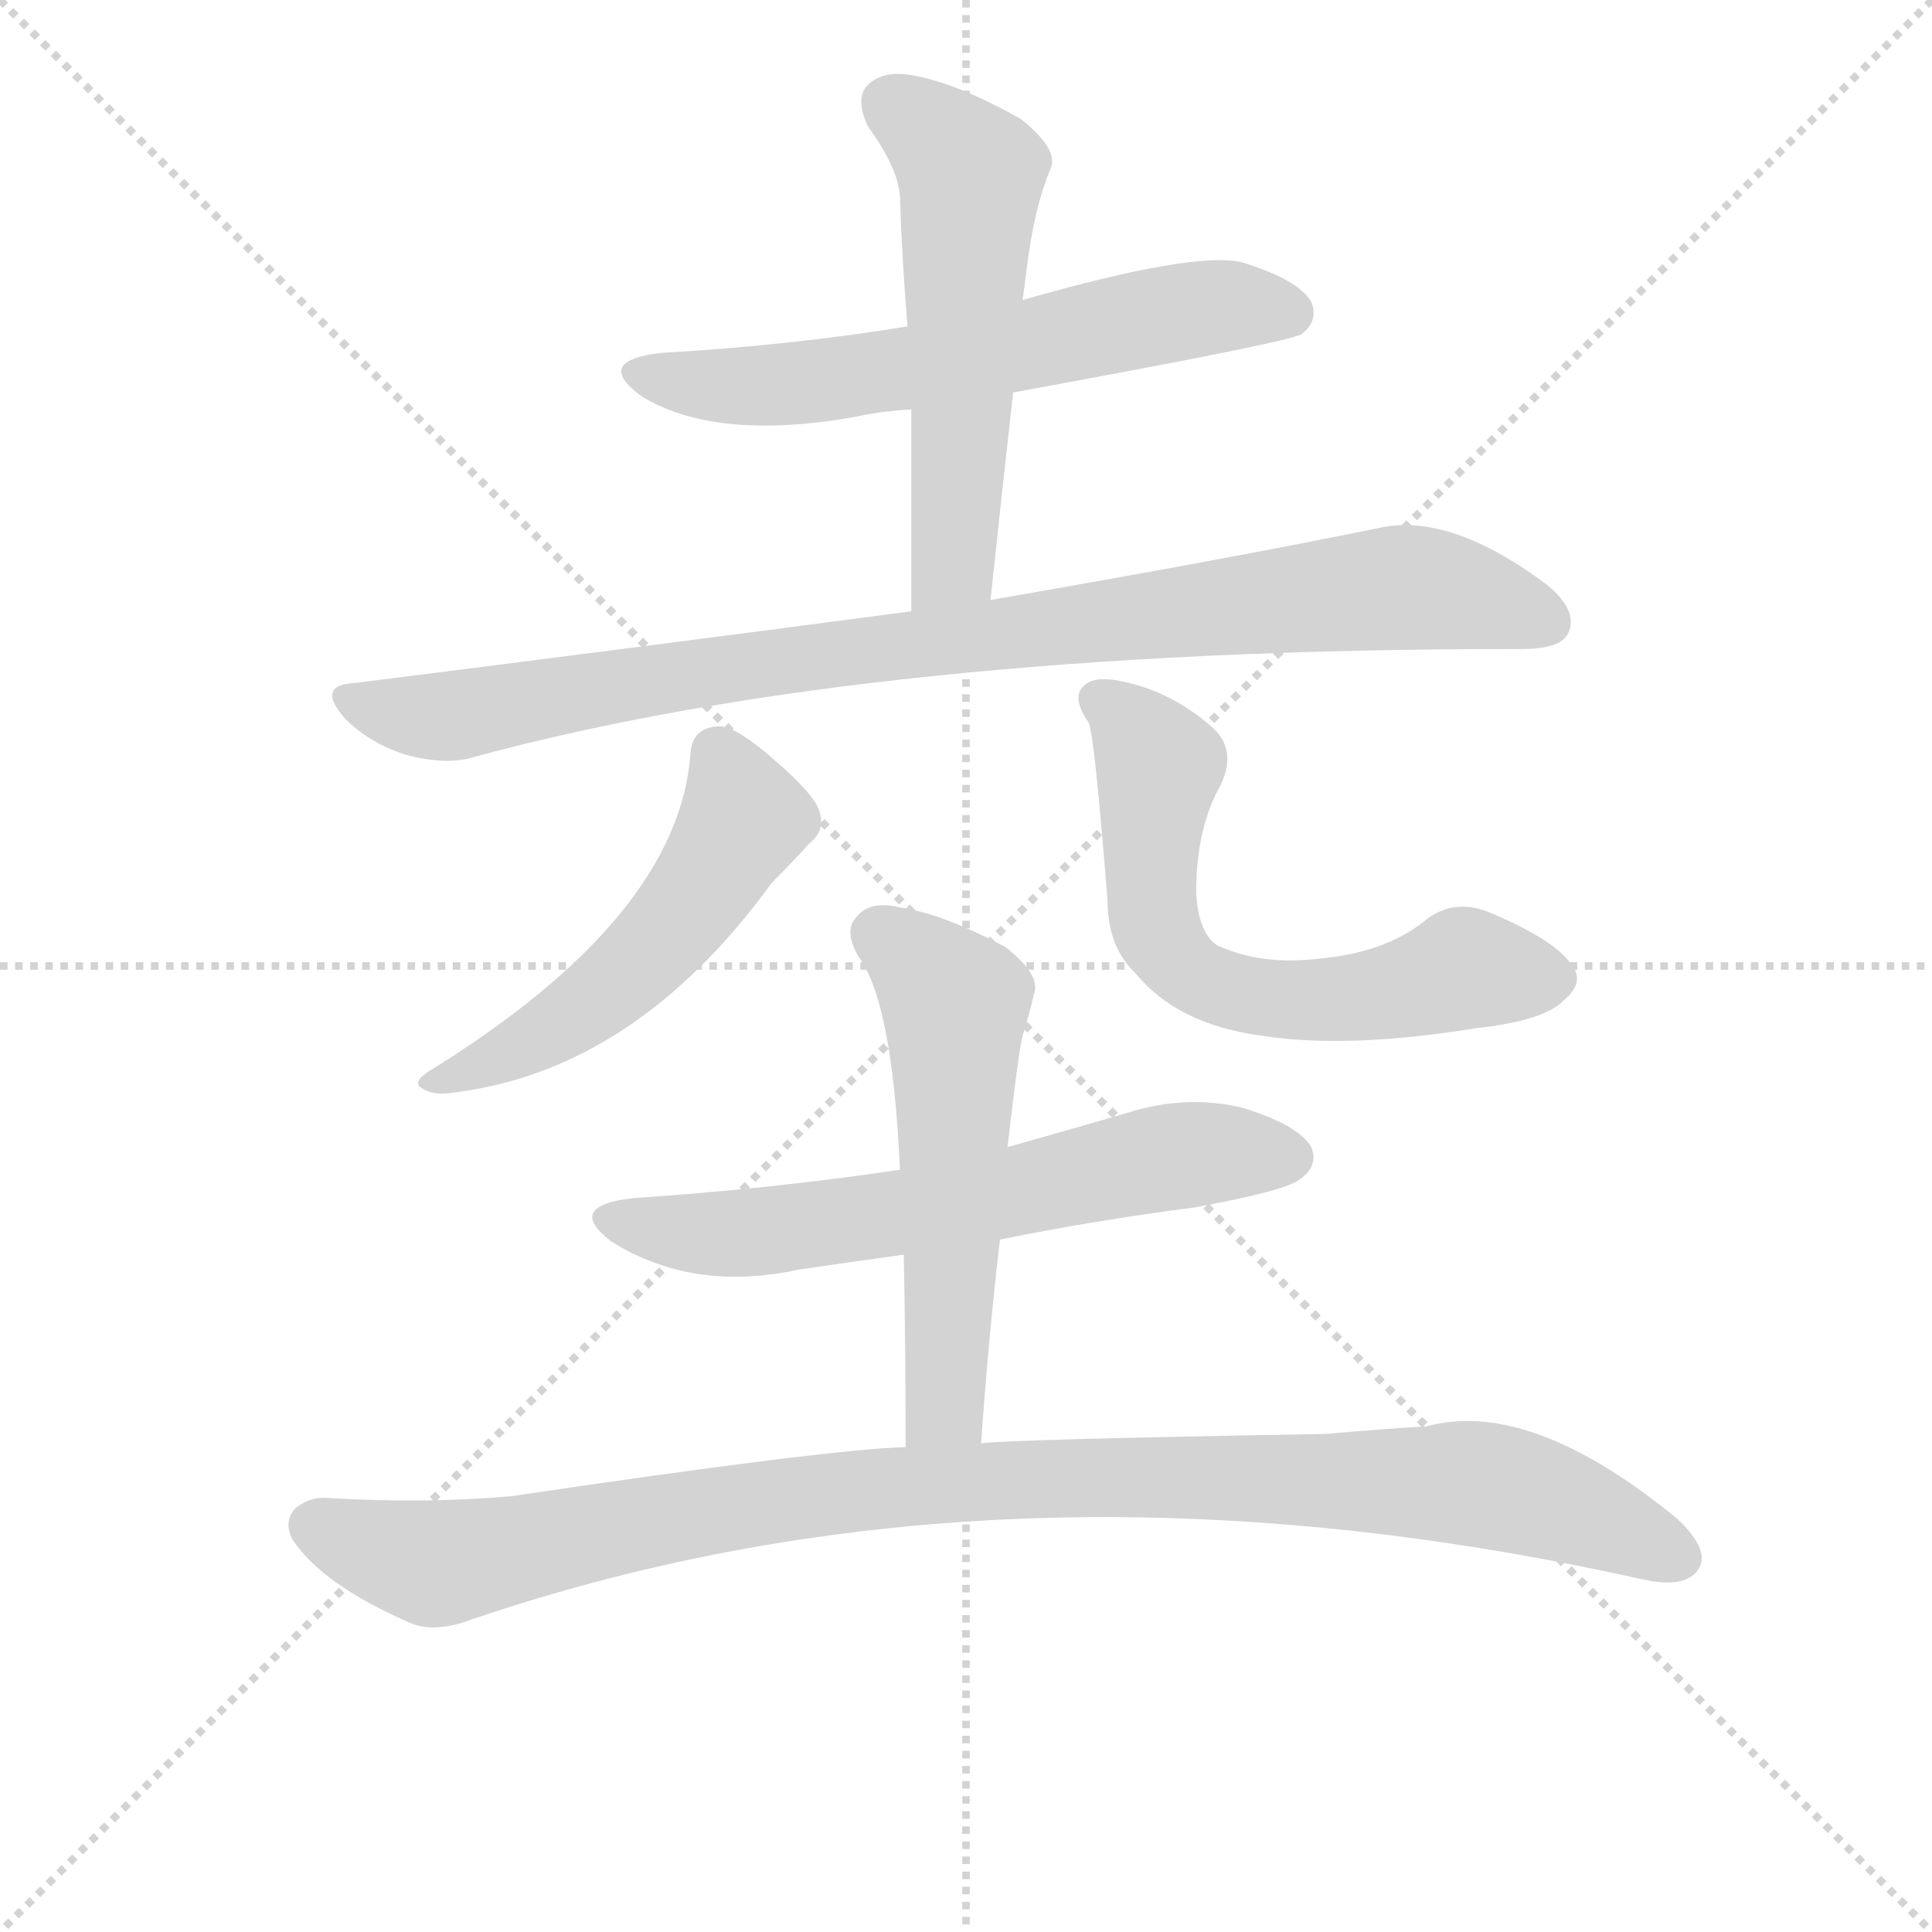 <svg version="1.1" viewBox="0 0 1024 1024" xmlns="http://www.w3.org/2000/svg">
  <g stroke="lightgray" stroke-dasharray="1,1" stroke-width="1" transform="scale(4, 4)">
    <line x1="0" y1="0" x2="256" y2="256"></line>
    <line x1="256" y1="0" x2="0" y2="256"></line>
    <line x1="128" y1="0" x2="128" y2="256"></line>
    <line x1="0" y1="128" x2="256" y2="128"></line>
  </g>
  <g transform="scale(1, -1) translate(0, -860)">
    <style type="text/css">
      
        @keyframes keyframes0 {
          from {
            stroke: blue;
            stroke-dashoffset: 602;
            stroke-width: 128;
          }
          66% {
            animation-timing-function: step-end;
            stroke: blue;
            stroke-dashoffset: 0;
            stroke-width: 128;
          }
          to {
            stroke: black;
            stroke-width: 1024;
          }
        }
        #make-me-a-hanzi-animation-0 {
          animation: keyframes0 0.74s both;
          animation-delay: 0s;
          animation-timing-function: linear;
        }
      
        @keyframes keyframes1 {
          from {
            stroke: blue;
            stroke-dashoffset: 542;
            stroke-width: 128;
          }
          64% {
            animation-timing-function: step-end;
            stroke: blue;
            stroke-dashoffset: 0;
            stroke-width: 128;
          }
          to {
            stroke: black;
            stroke-width: 1024;
          }
        }
        #make-me-a-hanzi-animation-1 {
          animation: keyframes1 0.691s both;
          animation-delay: 0.74s;
          animation-timing-function: linear;
        }
      
        @keyframes keyframes2 {
          from {
            stroke: blue;
            stroke-dashoffset: 899;
            stroke-width: 128;
          }
          75% {
            animation-timing-function: step-end;
            stroke: blue;
            stroke-dashoffset: 0;
            stroke-width: 128;
          }
          to {
            stroke: black;
            stroke-width: 1024;
          }
        }
        #make-me-a-hanzi-animation-2 {
          animation: keyframes2 0.982s both;
          animation-delay: 1.431s;
          animation-timing-function: linear;
        }
      
        @keyframes keyframes3 {
          from {
            stroke: blue;
            stroke-dashoffset: 516;
            stroke-width: 128;
          }
          63% {
            animation-timing-function: step-end;
            stroke: blue;
            stroke-dashoffset: 0;
            stroke-width: 128;
          }
          to {
            stroke: black;
            stroke-width: 1024;
          }
        }
        #make-me-a-hanzi-animation-3 {
          animation: keyframes3 0.67s both;
          animation-delay: 2.413s;
          animation-timing-function: linear;
        }
      
        @keyframes keyframes4 {
          from {
            stroke: blue;
            stroke-dashoffset: 616;
            stroke-width: 128;
          }
          67% {
            animation-timing-function: step-end;
            stroke: blue;
            stroke-dashoffset: 0;
            stroke-width: 128;
          }
          to {
            stroke: black;
            stroke-width: 1024;
          }
        }
        #make-me-a-hanzi-animation-4 {
          animation: keyframes4 0.751s both;
          animation-delay: 3.083s;
          animation-timing-function: linear;
        }
      
        @keyframes keyframes5 {
          from {
            stroke: blue;
            stroke-dashoffset: 616;
            stroke-width: 128;
          }
          67% {
            animation-timing-function: step-end;
            stroke: blue;
            stroke-dashoffset: 0;
            stroke-width: 128;
          }
          to {
            stroke: black;
            stroke-width: 1024;
          }
        }
        #make-me-a-hanzi-animation-5 {
          animation: keyframes5 0.751s both;
          animation-delay: 3.834s;
          animation-timing-function: linear;
        }
      
        @keyframes keyframes6 {
          from {
            stroke: blue;
            stroke-dashoffset: 542;
            stroke-width: 128;
          }
          64% {
            animation-timing-function: step-end;
            stroke: blue;
            stroke-dashoffset: 0;
            stroke-width: 128;
          }
          to {
            stroke: black;
            stroke-width: 1024;
          }
        }
        #make-me-a-hanzi-animation-6 {
          animation: keyframes6 0.691s both;
          animation-delay: 4.585s;
          animation-timing-function: linear;
        }
      
        @keyframes keyframes7 {
          from {
            stroke: blue;
            stroke-dashoffset: 993;
            stroke-width: 128;
          }
          76% {
            animation-timing-function: step-end;
            stroke: blue;
            stroke-dashoffset: 0;
            stroke-width: 128;
          }
          to {
            stroke: black;
            stroke-width: 1024;
          }
        }
        #make-me-a-hanzi-animation-7 {
          animation: keyframes7 1.058s both;
          animation-delay: 5.276s;
          animation-timing-function: linear;
        }
      
    </style>
    
      <path d="M 537 652 Q 685 679 690 683 Q 699 690 695 700 Q 688 712 658 721 Q 633 727 542 701 L 481 687 Q 420 677 351 673 Q 314 669 340 650 Q 379 626 453 639 Q 466 642 483 643 L 537 652 Z" fill="lightgray"></path>
    
      <path d="M 525 542 Q 531 599 537 652 L 542 701 Q 543 708 544 716 Q 548 750 557 771 Q 561 781 541 797 Q 507 816 484 820 Q 468 823 460 815 Q 453 808 460 793 Q 476 771 477 756 Q 478 723 481 687 L 483 643 Q 483 592 483 536 C 483 506 522 512 525 542 Z" fill="lightgray"></path>
    
      <path d="M 483 536 Q 347 518 188 498 Q 167 497 183 479 Q 196 466 215 460 Q 237 454 252 459 Q 463 516 803 516 Q 804 516 806 516 Q 827 516 831 524 Q 837 536 820 550 Q 768 589 730 580 Q 652 564 525 542 L 483 536 Z" fill="lightgray"></path>
    
      <path d="M 366 461 Q 360 374 227 292 Q 218 286 224 283 Q 230 279 241 281 Q 337 293 409 392 Q 419 402 429 413 Q 438 420 434 431 Q 430 441 406 461 Q 388 476 380 475 Q 367 474 366 461 Z" fill="lightgray"></path>
    
      <path d="M 647 444 Q 656 463 642 475 Q 620 494 594 499 Q 579 502 574 496 Q 568 490 577 477 Q 580 471 587 383 Q 587 358 602 344 Q 624 317 669 311 Q 715 304 782 315 Q 819 319 829 330 Q 841 340 832 350 Q 822 363 788 377 Q 769 384 754 371 Q 733 355 700 352 Q 669 348 645 359 Q 635 366 634 387 Q 634 421 647 444 Z" fill="lightgray"></path>
    
      <path d="M 530 203 Q 579 213 633 220 Q 682 229 689 235 Q 699 242 695 252 Q 688 264 658 273 Q 628 280 597 270 Q 566 261 534 252 L 477 240 Q 410 230 336 225 Q 299 221 324 202 Q 367 175 423 187 Q 450 191 479 195 L 530 203 Z" fill="lightgray"></path>
    
      <path d="M 520 95 Q 524 152 530 203 L 534 252 Q 540 304 542 311 Q 546 324 548 333 Q 552 343 533 358 Q 499 376 477 379 Q 461 383 454 374 Q 447 367 455 353 Q 473 329 477 240 L 479 195 Q 480 147 480 93 C 480 63 518 65 520 95 Z" fill="lightgray"></path>
    
      <path d="M 480 93 Q 440 92 271 67 Q 226 63 174 66 Q 165 67 157 61 Q 150 54 155 44 Q 171 20 217 0 Q 230 -6 251 2 Q 534 98 870 23 Q 871 23 875 22 Q 894 19 900 28 Q 907 38 889 55 Q 811 119 756 104 Q 737 103 703 100 Q 532 97 520 95 L 480 93 Z" fill="lightgray"></path>
    
    
      <clipPath id="make-me-a-hanzi-clip-0">
        <path d="M 537 652 Q 685 679 690 683 Q 699 690 695 700 Q 688 712 658 721 Q 633 727 542 701 L 481 687 Q 420 677 351 673 Q 314 669 340 650 Q 379 626 453 639 Q 466 642 483 643 L 537 652 Z"></path>
      </clipPath>
      <path clip-path="url(#make-me-a-hanzi-clip-0)" d="M 343 663 L 410 655 L 646 698 L 684 693" fill="none" id="make-me-a-hanzi-animation-0" stroke-dasharray="474 948" stroke-linecap="round"></path>
    
      <clipPath id="make-me-a-hanzi-clip-1">
        <path d="M 525 542 Q 531 599 537 652 L 542 701 Q 543 708 544 716 Q 548 750 557 771 Q 561 781 541 797 Q 507 816 484 820 Q 468 823 460 815 Q 453 808 460 793 Q 476 771 477 756 Q 478 723 481 687 L 483 643 Q 483 592 483 536 C 483 506 522 512 525 542 Z"></path>
      </clipPath>
      <path clip-path="url(#make-me-a-hanzi-clip-1)" d="M 471 805 L 494 790 L 515 763 L 506 569 L 489 544" fill="none" id="make-me-a-hanzi-animation-1" stroke-dasharray="414 828" stroke-linecap="round"></path>
    
      <clipPath id="make-me-a-hanzi-clip-2">
        <path d="M 483 536 Q 347 518 188 498 Q 167 497 183 479 Q 196 466 215 460 Q 237 454 252 459 Q 463 516 803 516 Q 804 516 806 516 Q 827 516 831 524 Q 837 536 820 550 Q 768 589 730 580 Q 652 564 525 542 L 483 536 Z"></path>
      </clipPath>
      <path clip-path="url(#make-me-a-hanzi-clip-2)" d="M 185 489 L 236 480 L 537 526 L 731 548 L 768 546 L 820 530" fill="none" id="make-me-a-hanzi-animation-2" stroke-dasharray="771 1542" stroke-linecap="round"></path>
    
      <clipPath id="make-me-a-hanzi-clip-3">
        <path d="M 366 461 Q 360 374 227 292 Q 218 286 224 283 Q 230 279 241 281 Q 337 293 409 392 Q 419 402 429 413 Q 438 420 434 431 Q 430 441 406 461 Q 388 476 380 475 Q 367 474 366 461 Z"></path>
      </clipPath>
      <path clip-path="url(#make-me-a-hanzi-clip-3)" d="M 380 461 L 394 426 L 362 375 L 308 324 L 229 286" fill="none" id="make-me-a-hanzi-animation-3" stroke-dasharray="388 776" stroke-linecap="round"></path>
    
      <clipPath id="make-me-a-hanzi-clip-4">
        <path d="M 647 444 Q 656 463 642 475 Q 620 494 594 499 Q 579 502 574 496 Q 568 490 577 477 Q 580 471 587 383 Q 587 358 602 344 Q 624 317 669 311 Q 715 304 782 315 Q 819 319 829 330 Q 841 340 832 350 Q 822 363 788 377 Q 769 384 754 371 Q 733 355 700 352 Q 669 348 645 359 Q 635 366 634 387 Q 634 421 647 444 Z"></path>
      </clipPath>
      <path clip-path="url(#make-me-a-hanzi-clip-4)" d="M 582 489 L 604 471 L 614 452 L 611 378 L 615 363 L 638 340 L 700 330 L 776 347 L 823 341" fill="none" id="make-me-a-hanzi-animation-4" stroke-dasharray="488 976" stroke-linecap="round"></path>
    
      <clipPath id="make-me-a-hanzi-clip-5">
        <path d="M 530 203 Q 579 213 633 220 Q 682 229 689 235 Q 699 242 695 252 Q 688 264 658 273 Q 628 280 597 270 Q 566 261 534 252 L 477 240 Q 410 230 336 225 Q 299 221 324 202 Q 367 175 423 187 Q 450 191 479 195 L 530 203 Z"></path>
      </clipPath>
      <path clip-path="url(#make-me-a-hanzi-clip-5)" d="M 328 215 L 349 208 L 411 208 L 507 222 L 611 246 L 683 247" fill="none" id="make-me-a-hanzi-animation-5" stroke-dasharray="488 976" stroke-linecap="round"></path>
    
      <clipPath id="make-me-a-hanzi-clip-6">
        <path d="M 520 95 Q 524 152 530 203 L 534 252 Q 540 304 542 311 Q 546 324 548 333 Q 552 343 533 358 Q 499 376 477 379 Q 461 383 454 374 Q 447 367 455 353 Q 473 329 477 240 L 479 195 Q 480 147 480 93 C 480 63 518 65 520 95 Z"></path>
      </clipPath>
      <path clip-path="url(#make-me-a-hanzi-clip-6)" d="M 466 364 L 506 328 L 502 121 L 486 101" fill="none" id="make-me-a-hanzi-animation-6" stroke-dasharray="414 828" stroke-linecap="round"></path>
    
      <clipPath id="make-me-a-hanzi-clip-7">
        <path d="M 480 93 Q 440 92 271 67 Q 226 63 174 66 Q 165 67 157 61 Q 150 54 155 44 Q 171 20 217 0 Q 230 -6 251 2 Q 534 98 870 23 Q 871 23 875 22 Q 894 19 900 28 Q 907 38 889 55 Q 811 119 756 104 Q 737 103 703 100 Q 532 97 520 95 L 480 93 Z"></path>
      </clipPath>
      <path clip-path="url(#make-me-a-hanzi-clip-7)" d="M 166 51 L 230 31 L 443 69 L 663 78 L 794 72 L 889 35" fill="none" id="make-me-a-hanzi-animation-7" stroke-dasharray="865 1730" stroke-linecap="round"></path>
    
  </g>
</svg>
